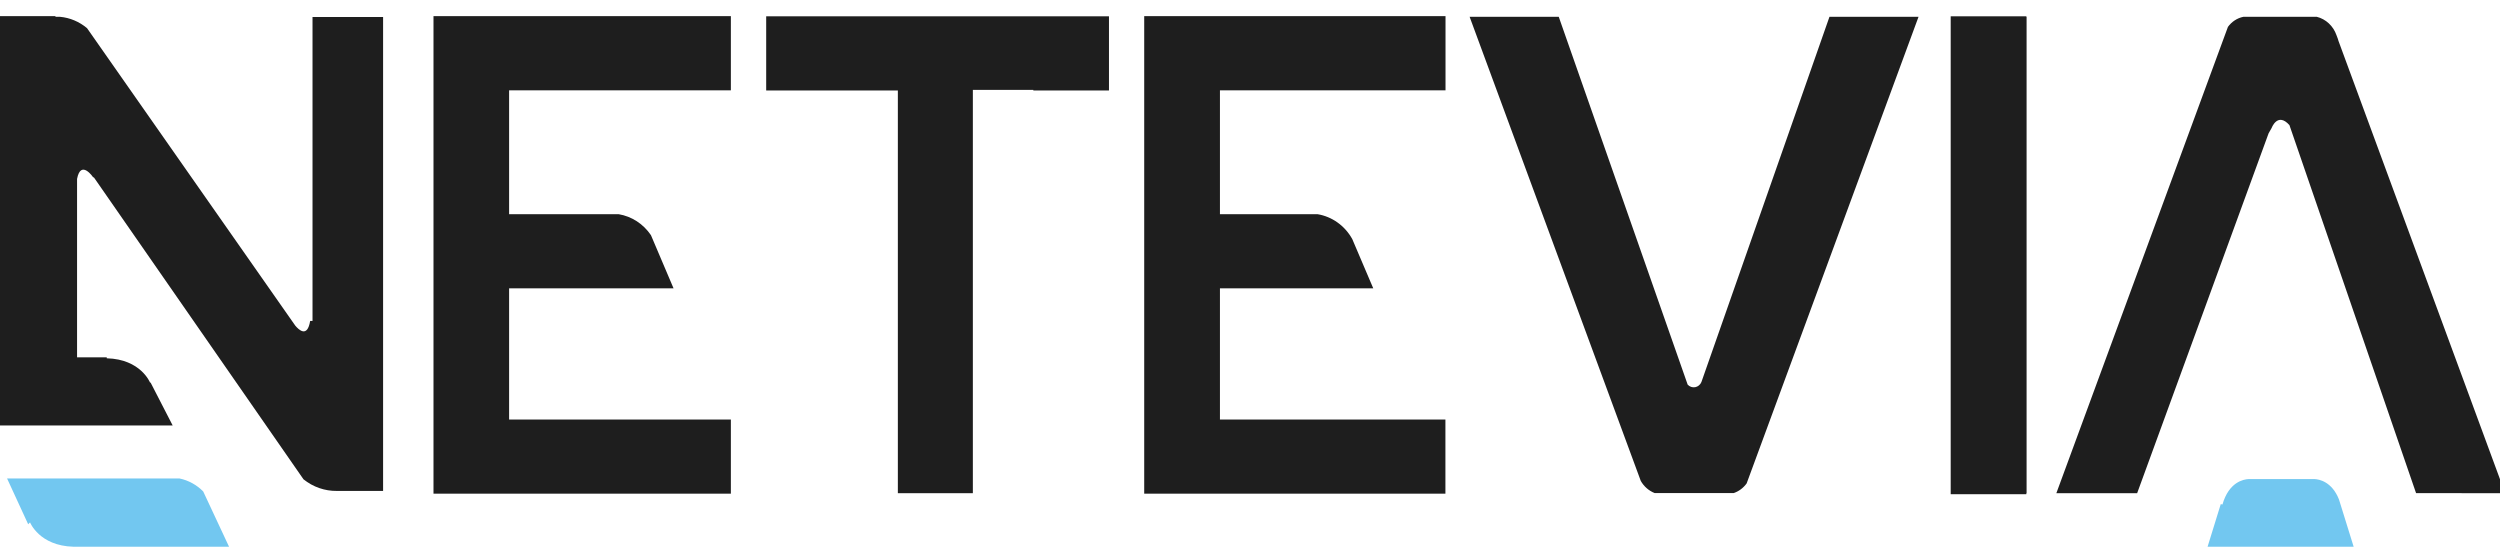<svg width="126" height="28" viewBox="0 0 126 28" fill="none" xmlns="http://www.w3.org/2000/svg">
<g clip-path="url(#clip0_7_34)">
<path fill-rule="evenodd" clip-rule="evenodd" d="M118.624 27.555L117.884 25.172C117.53 24.276 116.887 24.156 116.655 24.145H113.328C113.067 24.159 112.335 24.297 112.012 25.427L111.926 25.408L111.262 27.555H118.624Z" fill="#72C7F0"/>
<path fill-rule="evenodd" clip-rule="evenodd" d="M3.7 27.555H11.544L10.242 24.77C9.914 24.438 9.502 24.211 9.054 24.116H0.357L1.42 26.423L1.514 26.328C1.514 26.328 1.978 27.509 3.7 27.555Z" fill="#72C7F0"/>
<path fill-rule="evenodd" clip-rule="evenodd" d="M52.08 4.56H55.892V0.822H38.616V4.56H45.252V24.857H49.032V4.53H52.08V4.56Z" fill="#1E1E1E"/>
<path fill-rule="evenodd" clip-rule="evenodd" d="M126.259 24.857L117.857 2.057L117.828 1.957L117.758 1.772C117.679 1.544 117.547 1.341 117.373 1.179C117.2 1.017 116.991 0.903 116.765 0.847H113.068C112.756 0.91 112.477 1.092 112.287 1.357L103.64 24.857H107.712L114.337 6.72L114.491 6.449C114.491 6.449 114.788 5.635 115.387 6.305L121.77 24.854L126.259 24.857Z" fill="#1E1E1E"/>
<path fill-rule="evenodd" clip-rule="evenodd" d="M88.031 24.363L96.694 0.847H92.205L85.751 19.255C85.724 19.321 85.681 19.38 85.626 19.425C85.572 19.47 85.507 19.501 85.439 19.514C85.37 19.527 85.299 19.522 85.233 19.499C85.166 19.477 85.107 19.437 85.058 19.385L78.561 0.847H74.069L82.695 24.238C82.854 24.518 83.099 24.733 83.391 24.849H87.385C87.643 24.759 87.868 24.59 88.031 24.363V24.363Z" fill="#1E1E1E"/>
<path fill-rule="evenodd" clip-rule="evenodd" d="M15.751 16.174H15.632C15.491 17.04 15.061 16.628 14.879 16.408L4.387 1.42C3.997 1.092 3.522 0.892 3.022 0.847H2.795V0.814H0V21.442H8.702L7.584 19.271L7.566 19.29C7.566 19.29 7.102 18.101 5.38 18.058V18.009H3.884V9.017C4.077 8.007 4.708 8.952 4.708 8.952L4.721 8.925L15.296 24.157C15.778 24.545 16.372 24.751 16.981 24.743H19.308V0.858H15.751V16.174Z" fill="#1E1E1E"/>
<path fill-rule="evenodd" clip-rule="evenodd" d="M102.14 24.857V0.847H102.127V0.822H98.315V0.847V24.857V24.908H102.127V24.857H102.14Z" fill="#1E1E1E"/>
<path fill-rule="evenodd" clip-rule="evenodd" d="M36.836 21.144H25.659V14.532H33.947L32.808 11.853C32.618 11.572 32.376 11.334 32.097 11.152C31.817 10.971 31.505 10.849 31.18 10.795H25.659V4.552H36.836V0.814H21.848V24.881H36.836V21.144Z" fill="#1E1E1E"/>
<path fill-rule="evenodd" clip-rule="evenodd" d="M72.849 24.881V21.144H61.485V14.532H69.212L68.154 12.049C67.97 11.717 67.718 11.432 67.415 11.216C67.112 10.999 66.766 10.855 66.403 10.795H61.485V4.552H72.854V0.814H57.668V24.881H72.849Z" fill="#1E1E1E"/>
</g>
<defs>
<clipPath id="clip0_7_34">
<rect width="126" height="28" fill="white"/>
</clipPath>
</defs>
</svg>
